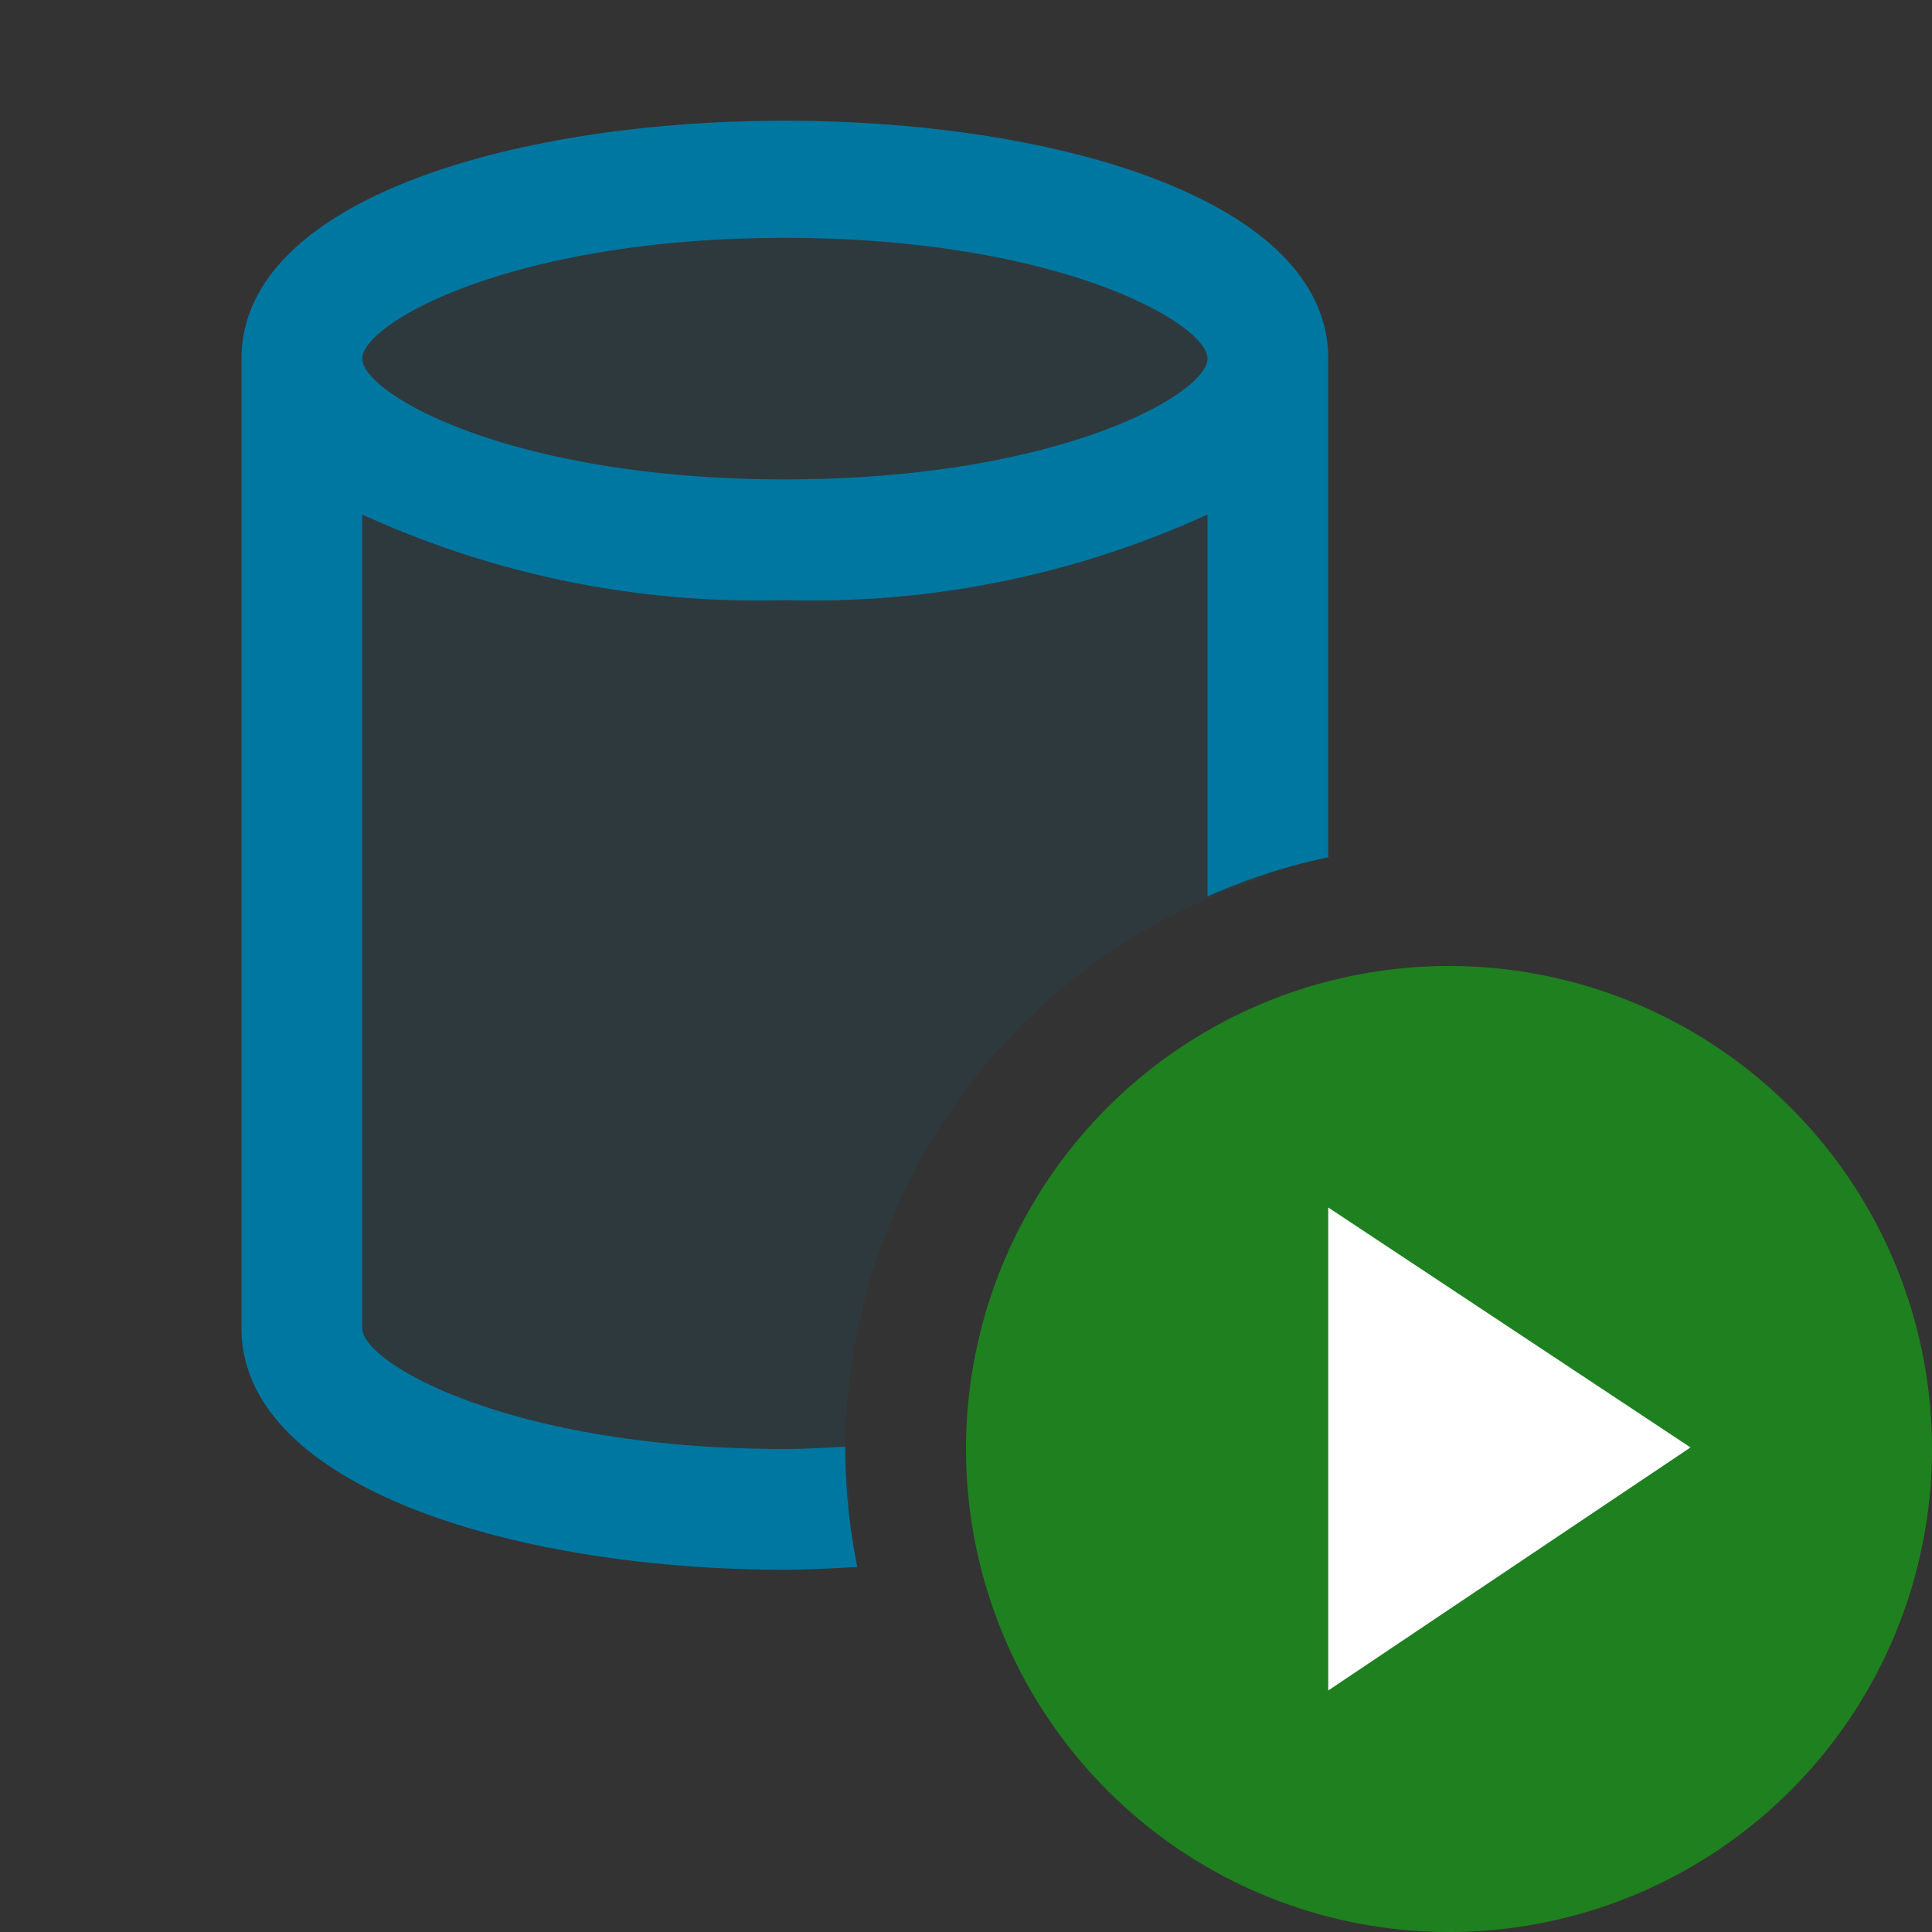 <svg xmlns="http://www.w3.org/2000/svg" viewBox="0 0 16 16">
  <rect x="0" y="0" width="16" height="16" fill="#333333" stroke="none"/>
  <defs>
    <style>.canvas{fill: none; opacity: 0;}.light-lightblue-10{fill: #0077a0; opacity: 0.1;}.light-lightblue{fill: #0077a0; opacity: 1;}.light-green{fill: #1f801f; opacity: 1;}.white{fill: #ffffff; opacity: 1;}</style>
  </defs>
  <title>IconLightDatabaseRunning</title>
  <g id="canvas" class="canvas">
    <path class="canvas" d="M16,16H0V0H16Z" />
  </g>
  <g id="level-1">
    <path class="light-lightblue-10" d="M7.048,12.479c-.181.01-.36.021-.548.021-2.209,0-4-.672-4-1.5V2.97c0-.828,1.791-1.5,4-1.5s4,.672,4,1.5V7.255A4.991,4.991,0,0,0,7,12C7,12.164,7.033,12.319,7.048,12.479Z" />
    <path class="light-lightblue" d="M7,12l0-.019c-.165.008-.324.019-.5.019C4.227,12,3,11.29,3,11V4.261a7.863,7.863,0,0,0,3.5.709A7.863,7.863,0,0,0,10,4.261V7.424A4.91,4.91,0,0,1,11,7.1V2.97c0-2.627-9-2.627-9,0V11c0,1.313,2.264,2,4.5,2,.2,0,.4-.012.6-.023A4.988,4.988,0,0,1,7,12ZM6.5,1.97c2.273,0,3.5.71,3.5,1s-1.227,1-3.5,1S3,3.26,3,2.97,4.227,1.97,6.5,1.97Z" />
    <path class="light-green" d="M12,8a4,4,0,1,0,4,4A4,4,0,0,0,12,8Z" />
    <path class="white" d="M11,14V10l3,1.987Z" />
  </g>
</svg>
